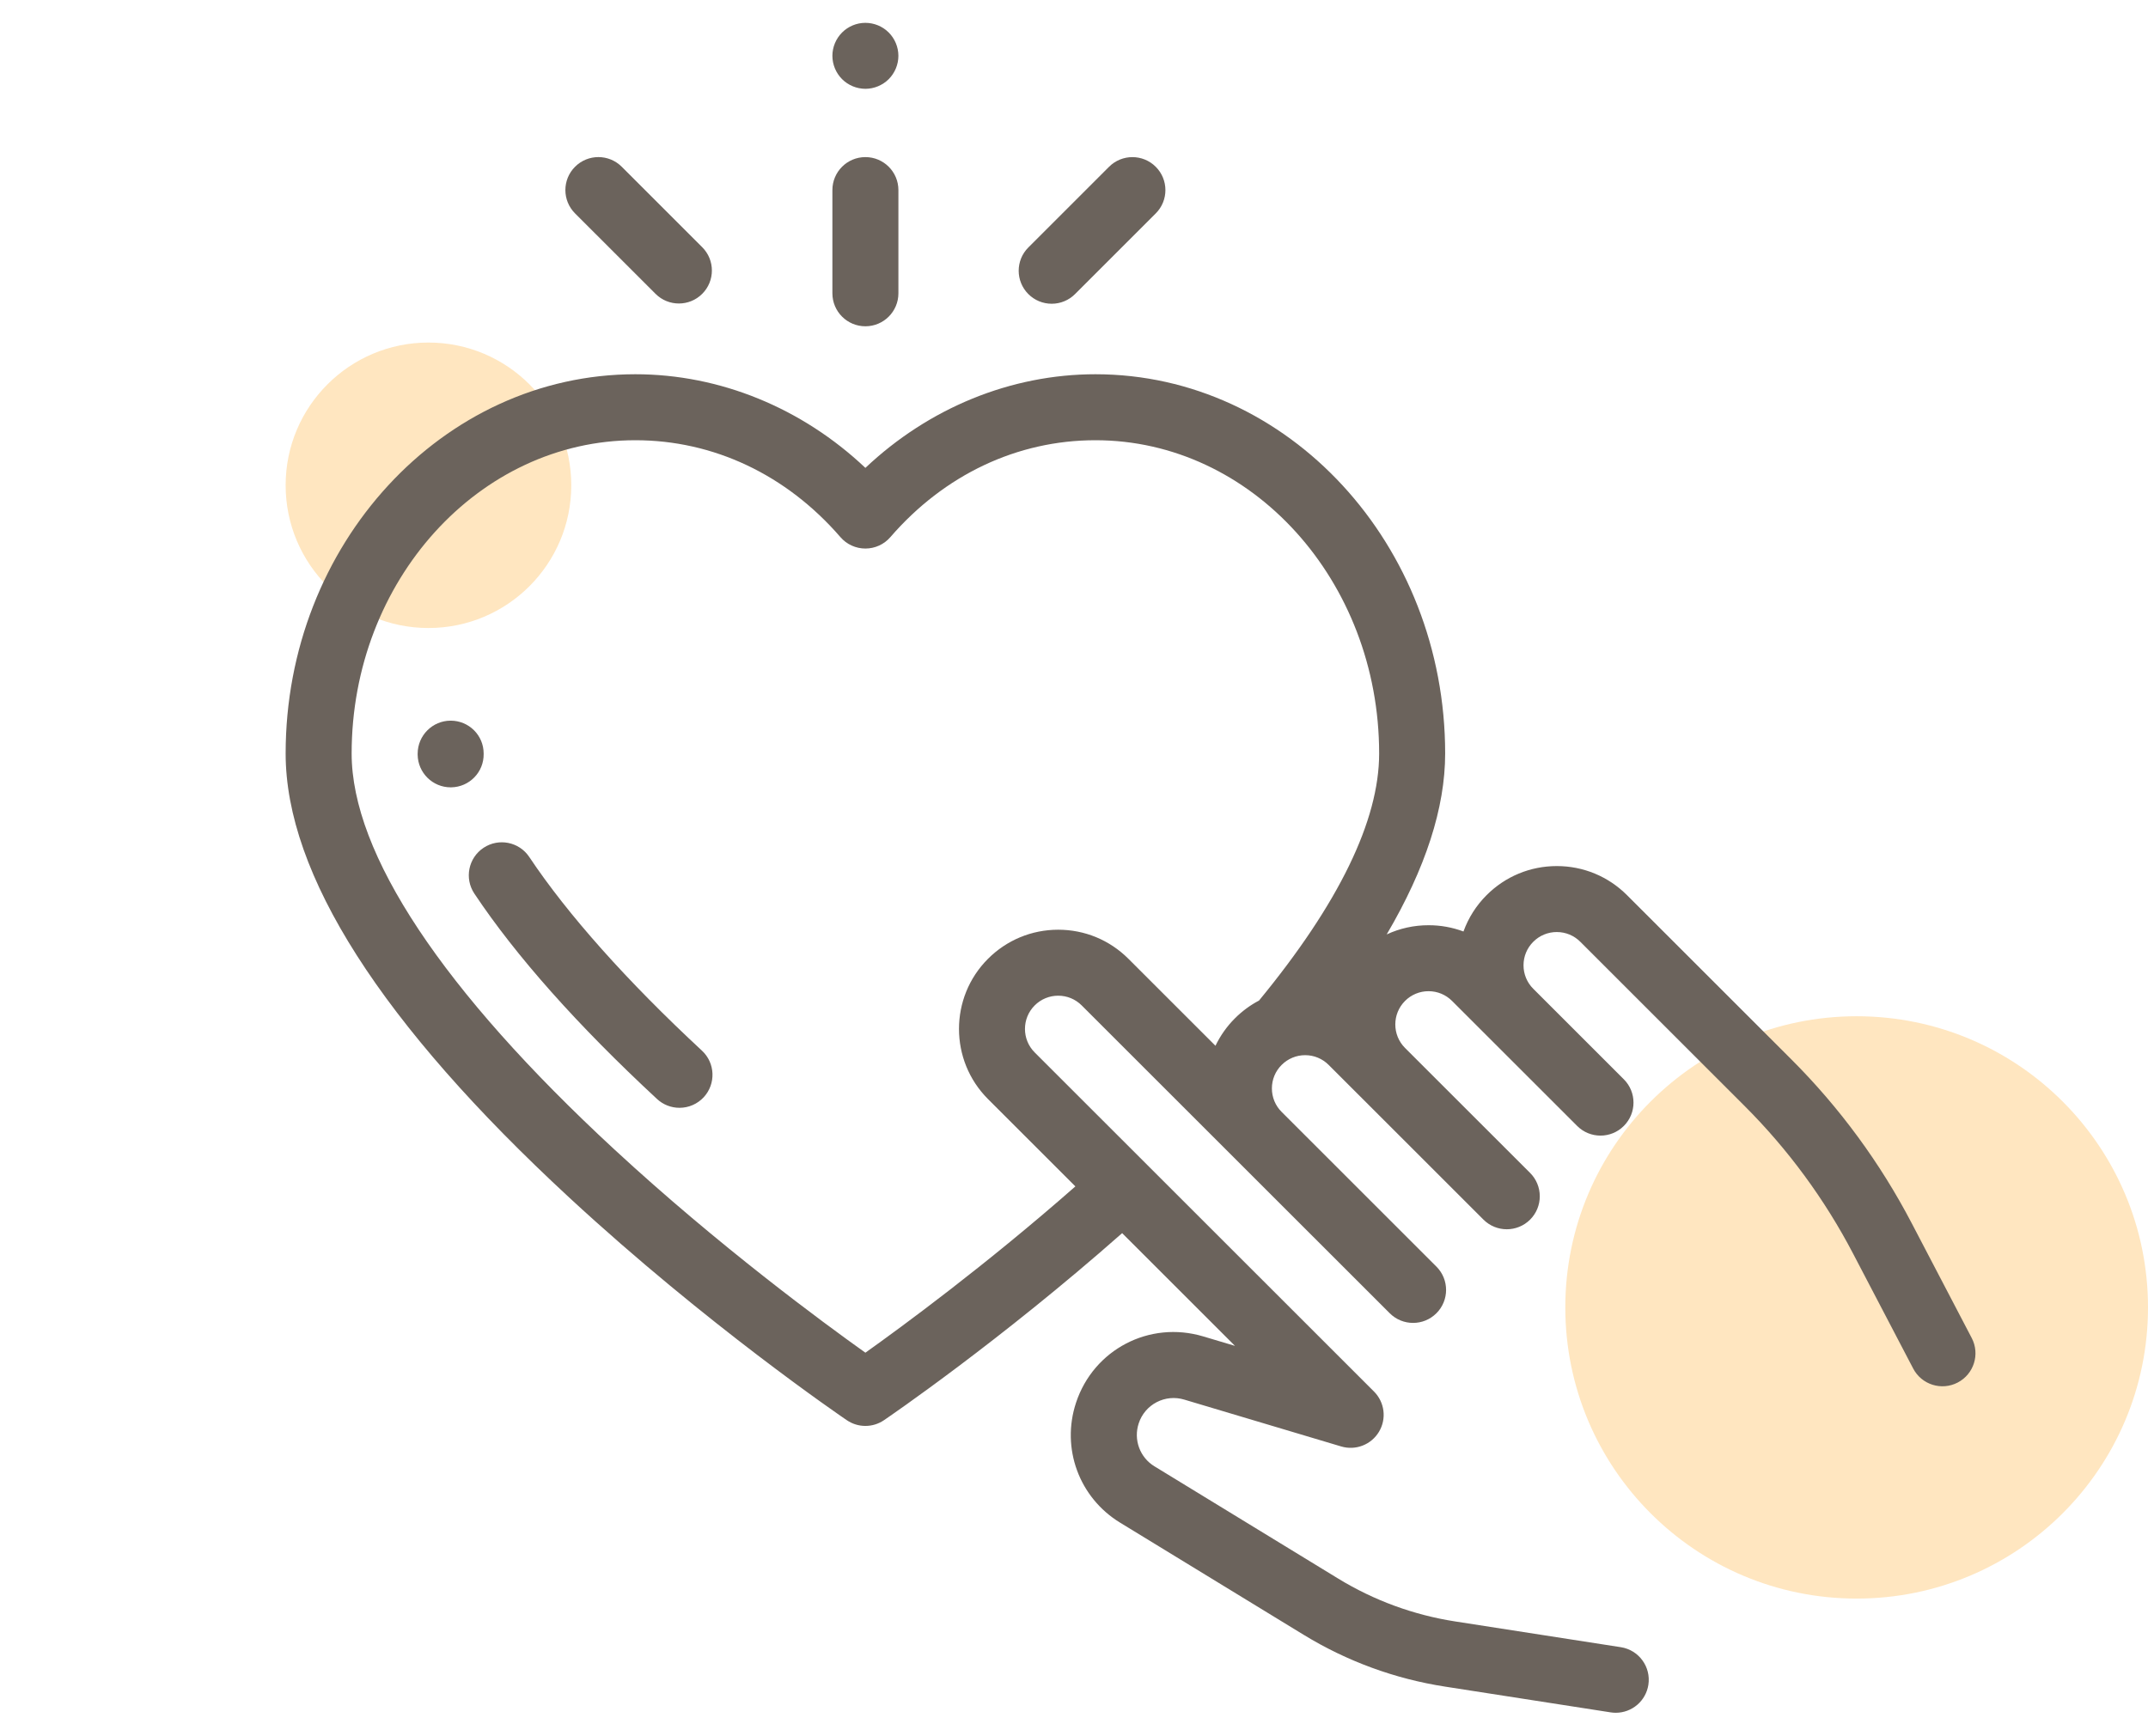 <svg width="146" height="118" viewBox="0 0 146 118" fill="none" xmlns="http://www.w3.org/2000/svg">
<ellipse cx="126.197" cy="88.888" rx="19.803" ry="19.796" fill="#FFE6C0"/>
<ellipse cx="29.122" cy="32.993" rx="9.707" ry="9.704" fill="#FFE6C0"/>
<path d="M35.975 58.265C35.288 57.234 33.895 56.956 32.864 57.642C31.833 58.329 31.555 59.721 32.241 60.752C35.077 65.007 39.255 69.706 44.659 74.719C45.073 75.104 45.619 75.317 46.185 75.317C46.493 75.317 46.799 75.254 47.082 75.13C47.365 75.007 47.62 74.826 47.83 74.6C48.672 73.692 48.619 72.273 47.711 71.431C42.638 66.724 38.579 62.172 35.975 58.265ZM32.874 51.255V51.229C32.874 49.992 31.873 48.997 30.636 48.996H30.631C29.396 48.996 28.392 50.004 28.388 51.239V51.319C28.409 52.545 29.409 53.529 30.631 53.529H30.669C31.908 53.508 32.895 52.493 32.874 51.255Z" fill="#6B635C"/>
<path d="M134.018 90.967L129.929 83.144C127.787 79.046 125.034 75.298 121.763 72.029L110.587 60.858C109.312 59.584 107.618 58.882 105.816 58.882C104.014 58.882 102.319 59.584 101.045 60.858C100.345 61.556 99.808 62.4 99.472 63.33C98.713 63.047 97.91 62.902 97.1 62.904C96.117 62.902 95.145 63.115 94.254 63.529C96.893 59.04 98.228 54.922 98.228 51.229C98.228 37.011 87.565 25.444 74.458 25.444C68.707 25.444 63.127 27.739 58.821 31.81C54.515 27.739 48.935 25.444 43.184 25.444C30.078 25.444 19.415 37.011 19.415 51.229C19.415 59.433 25.909 69.598 38.716 81.442C48.022 90.048 57.175 96.296 57.56 96.557C57.932 96.81 58.371 96.945 58.821 96.945C59.271 96.945 59.711 96.81 60.082 96.557C60.418 96.329 67.94 91.195 76.273 83.838L83.942 91.503L81.78 90.858C78.127 89.768 74.33 91.749 73.137 95.369C72.116 98.467 73.347 101.819 76.131 103.52L88.607 111.144C91.549 112.945 94.819 114.144 98.228 114.67L109.479 116.42C109.595 116.438 109.711 116.447 109.826 116.447C110.361 116.446 110.878 116.255 111.284 115.907C111.69 115.558 111.958 115.077 112.04 114.549C112.23 113.325 111.392 112.179 110.168 111.988L98.917 110.239C96.093 109.803 93.384 108.809 90.947 107.318L78.472 99.694C77.988 99.401 77.619 98.952 77.424 98.421C77.229 97.89 77.22 97.309 77.398 96.772C77.6 96.151 78.037 95.633 78.617 95.331C79.196 95.029 79.871 94.966 80.496 95.156L91.162 98.341C91.641 98.484 92.153 98.463 92.619 98.281C93.084 98.1 93.476 97.769 93.731 97.34C93.987 96.912 94.093 96.41 94.031 95.915C93.969 95.42 93.744 94.959 93.39 94.606L70.328 71.552C69.447 70.672 69.447 69.238 70.328 68.357C70.538 68.146 70.787 67.979 71.061 67.866C71.335 67.752 71.629 67.694 71.927 67.695C72.531 67.695 73.098 67.93 73.525 68.357L94.461 89.285C95.337 90.16 96.758 90.16 97.633 89.285C98.51 88.409 98.51 86.989 97.633 86.113L87.114 75.597C86.903 75.388 86.736 75.139 86.622 74.865C86.509 74.59 86.451 74.296 86.451 73.999C86.451 73.395 86.686 72.828 87.114 72.401C87.323 72.191 87.572 72.024 87.847 71.91C88.121 71.796 88.415 71.738 88.712 71.739C89.009 71.738 89.303 71.796 89.577 71.91C89.852 72.024 90.1 72.191 90.31 72.401L92.324 74.415C92.325 74.415 92.327 74.416 92.328 74.418L100.83 82.918C101.706 83.793 103.126 83.793 104.003 82.918C104.211 82.709 104.377 82.462 104.489 82.19C104.602 81.918 104.66 81.626 104.659 81.332C104.66 81.037 104.602 80.746 104.489 80.473C104.377 80.201 104.211 79.954 104.003 79.746L95.5 71.247C94.619 70.366 94.619 68.932 95.5 68.051C95.71 67.84 95.959 67.673 96.233 67.56C96.507 67.446 96.802 67.388 97.099 67.389C97.702 67.389 98.27 67.624 98.697 68.051L107.2 76.55C108.076 77.426 109.496 77.426 110.372 76.55C111.248 75.674 111.248 74.254 110.372 73.379L104.217 67.225C104.006 67.016 103.839 66.767 103.725 66.492C103.612 66.218 103.553 65.924 103.554 65.627C103.554 65.024 103.789 64.457 104.217 64.029C104.426 63.819 104.675 63.652 104.949 63.538C105.224 63.425 105.518 63.366 105.815 63.367C106.418 63.367 106.987 63.603 107.414 64.03L118.59 75.202C121.538 78.149 124.021 81.528 125.951 85.222L130.041 93.046C130.614 94.143 131.97 94.568 133.068 93.994C134.167 93.42 134.592 92.066 134.018 90.967ZM82.616 71.1L76.698 65.185C75.424 63.912 73.73 63.209 71.927 63.209C70.125 63.209 68.431 63.912 67.156 65.185C64.525 67.815 64.525 72.094 67.156 74.724L73.094 80.66C66.999 86.019 61.278 90.217 58.821 91.966C55.994 89.954 48.848 84.702 41.763 78.151C30.078 67.344 23.901 58.035 23.901 51.23C23.901 39.485 32.552 29.93 43.184 29.93C48.497 29.93 53.448 32.27 57.125 36.519C57.335 36.763 57.596 36.958 57.888 37.091C58.181 37.225 58.499 37.294 58.821 37.294C59.143 37.294 59.461 37.225 59.754 37.091C60.046 36.958 60.307 36.763 60.517 36.519C64.194 32.27 69.145 29.93 74.458 29.93C85.091 29.93 93.741 39.485 93.741 51.23C93.741 55.79 90.993 61.44 85.576 68.025C84.974 68.342 84.422 68.749 83.941 69.231C83.396 69.774 82.948 70.406 82.616 71.1ZM58.821 6.038C59.411 6.038 59.989 5.798 60.407 5.381C60.824 4.963 61.064 4.385 61.064 3.795C61.064 3.203 60.824 2.627 60.407 2.21C59.986 1.79 59.416 1.554 58.821 1.553C58.226 1.553 57.656 1.79 57.236 2.21C56.816 2.631 56.579 3.201 56.578 3.795C56.58 4.39 56.816 4.959 57.236 5.381C57.657 5.8 58.226 6.036 58.821 6.038ZM71.484 20.651C71.779 20.651 72.07 20.593 72.343 20.48C72.615 20.368 72.862 20.203 73.07 19.994L78.556 14.51C79.432 13.635 79.432 12.215 78.556 11.339C77.68 10.463 76.26 10.463 75.383 11.339L69.898 16.823C69.021 17.698 69.021 19.118 69.898 19.994C70.106 20.203 70.353 20.368 70.625 20.481C70.897 20.593 71.189 20.651 71.484 20.651ZM44.557 19.977C44.995 20.415 45.569 20.634 46.143 20.634C46.718 20.634 47.292 20.415 47.73 19.977C48.606 19.102 48.606 17.682 47.73 16.806L42.26 11.337C41.383 10.461 39.963 10.461 39.086 11.337C38.21 12.213 38.21 13.633 39.086 14.508L44.557 19.977ZM58.821 10.681C57.582 10.681 56.578 11.684 56.578 12.923V19.941C56.578 21.179 57.582 22.183 58.821 22.183C60.06 22.183 61.065 21.179 61.065 19.941V12.923C61.065 11.684 60.06 10.681 58.821 10.681Z" fill="#6B635C"/>
</svg>
